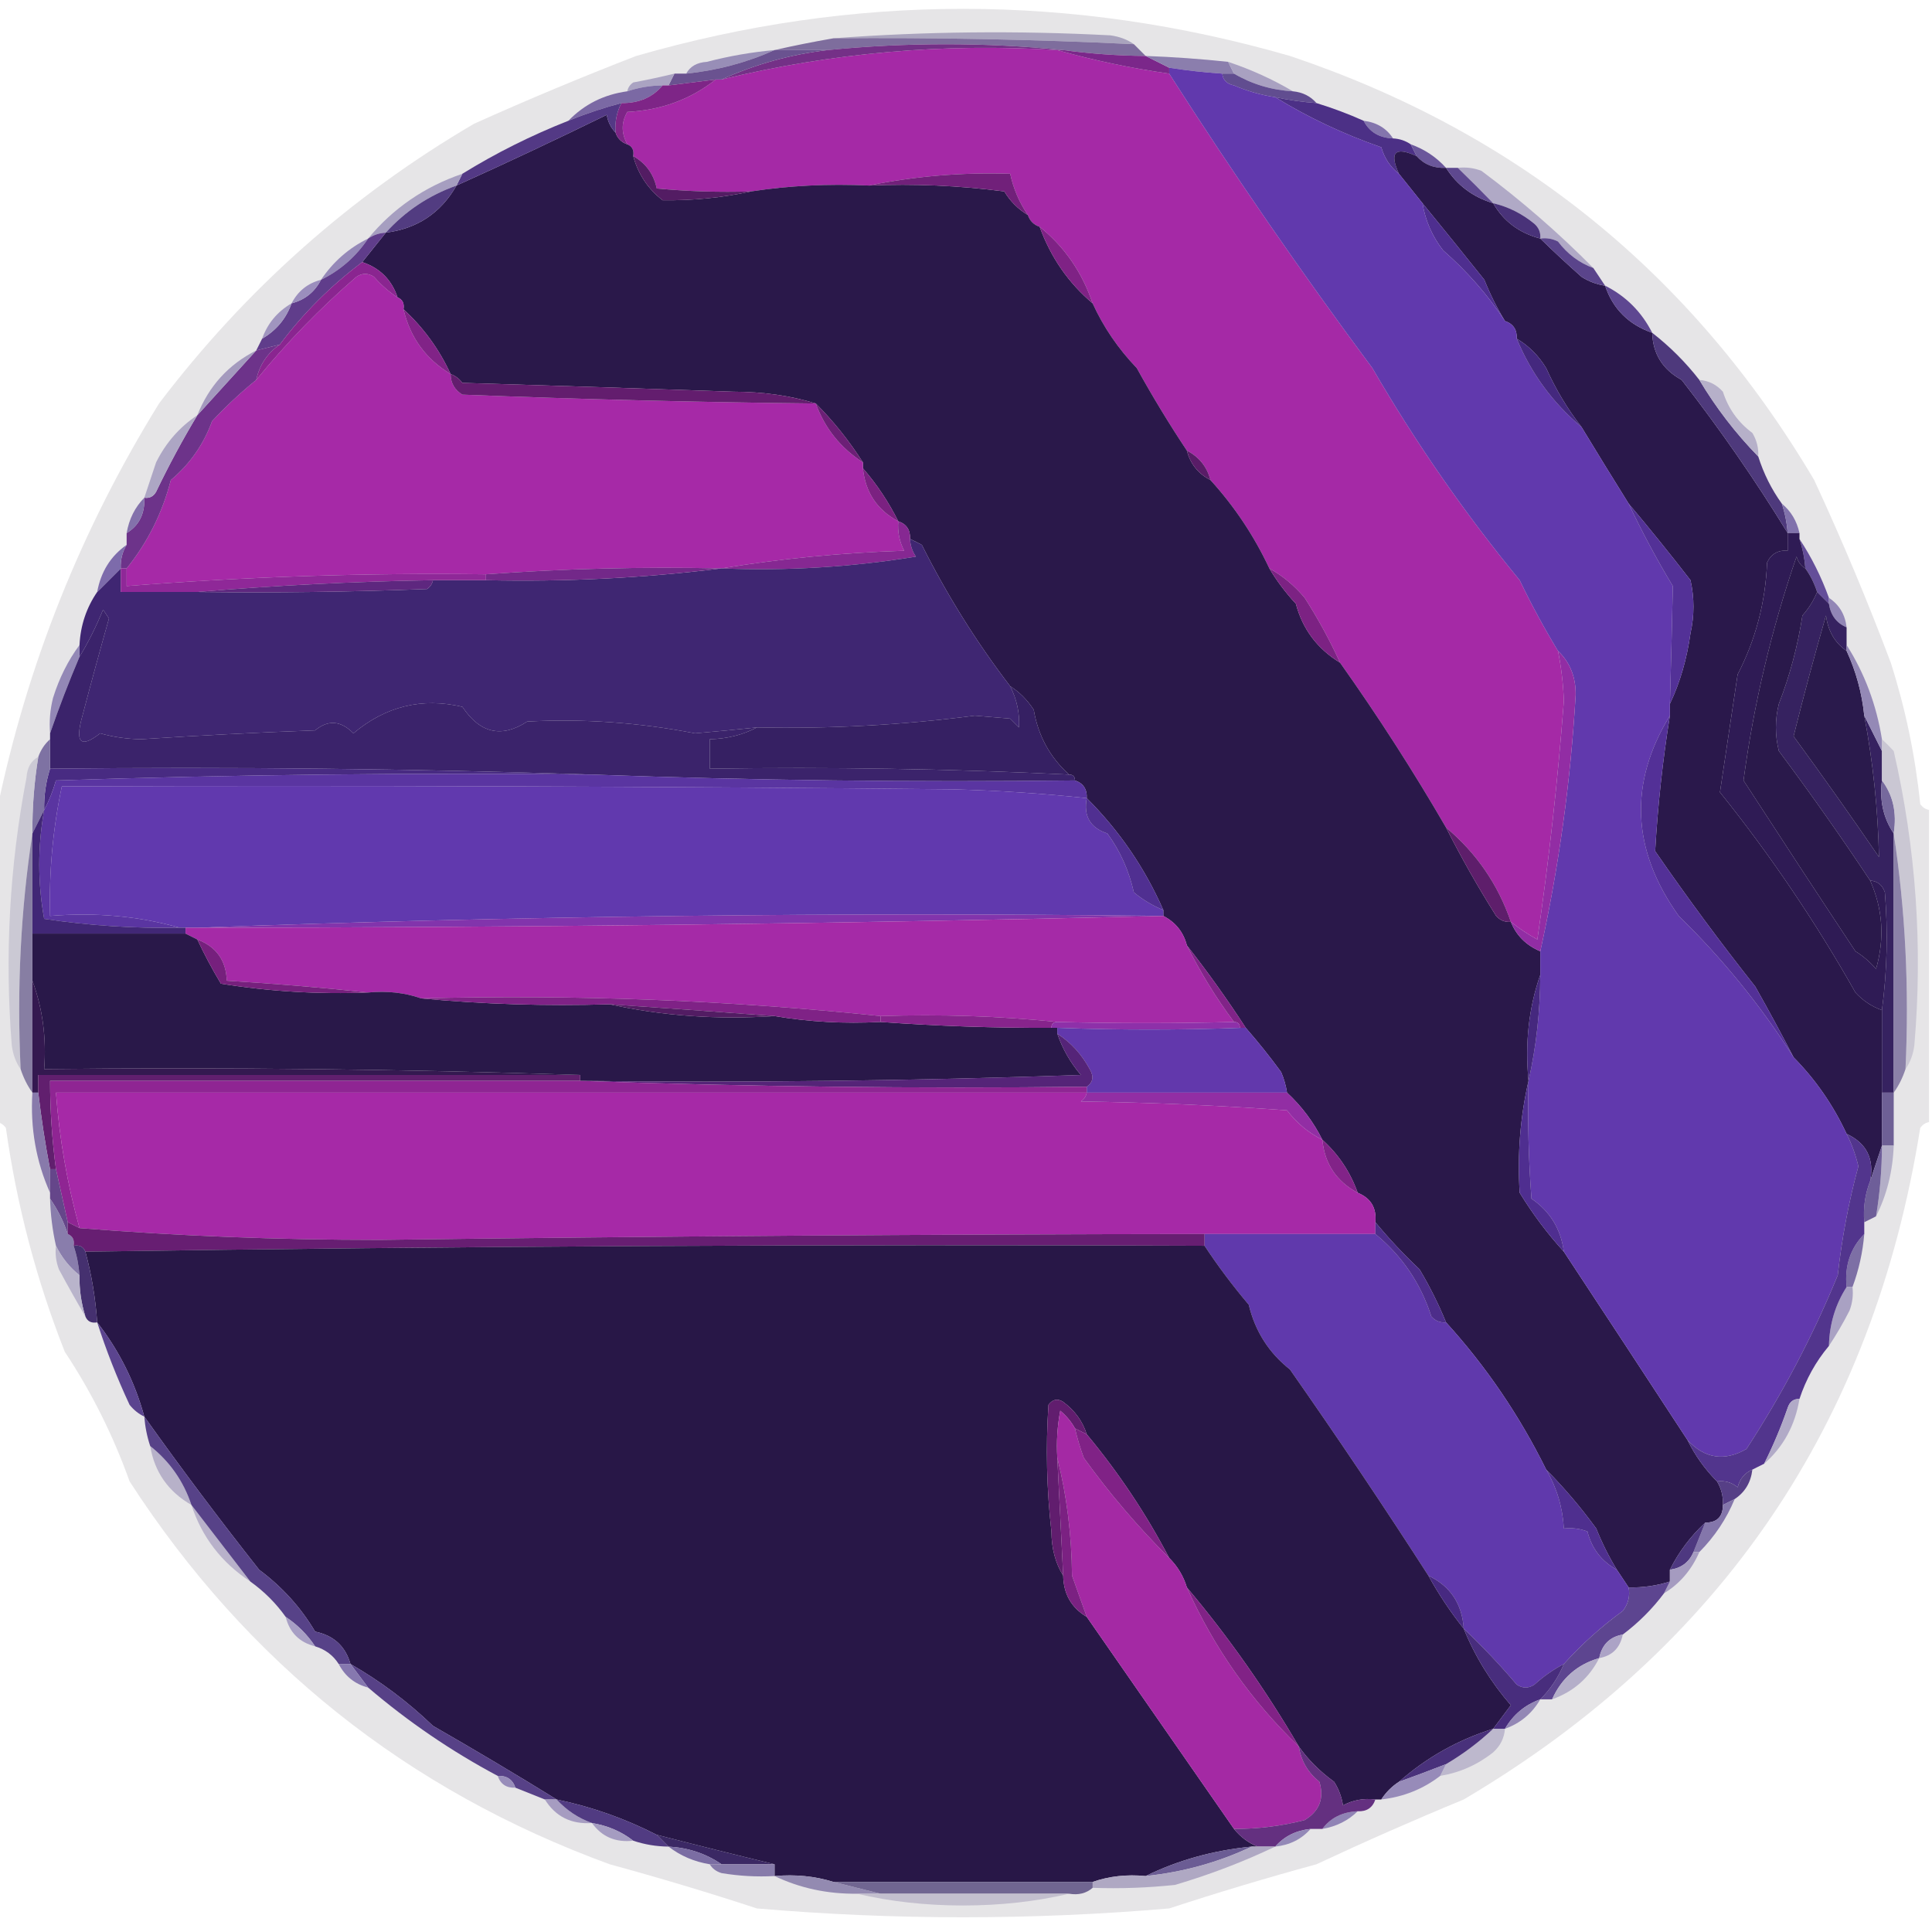<?xml version="1.0" encoding="UTF-8"?>
<!DOCTYPE svg PUBLIC "-//W3C//DTD SVG 1.1//EN" "http://www.w3.org/Graphics/SVG/1.1/DTD/svg11.dtd">
<svg xmlns="http://www.w3.org/2000/svg" version="1.1" width="100%" viewBox="0 0 328 328" style="shape-rendering:geometricPrecision; text-rendering:geometricPrecision; image-rendering:optimizeQuality; fill-rule:evenodd; clip-rule:evenodd" xmlns:xlink="http://www.w3.org/1999/xlink">
<g><path style="opacity:0.556" fill="#d2d1d5" d="M 327.5,137.5 C 327.5,155.167 327.5,172.833 327.5,190.5C 326.883,190.611 326.383,190.944 326,191.5C 318.003,241.719 292.169,279.719 248.5,305.5C 240.093,308.97 231.76,312.637 223.5,316.5C 214.99,318.824 206.656,321.324 198.5,324C 175.167,326 151.833,326 128.5,324C 120.344,321.324 112.01,318.824 103.5,316.5C 69.091,303.925 41.924,282.259 22,251.5C 19.213,243.694 15.547,236.36 11,229.5C 6.181,217.287 2.848,204.62 1,191.5C 0.617,190.944 0.117,190.611 -0.5,190.5C -0.5,172.833 -0.5,155.167 -0.5,137.5C 4.564,112.957 13.731,89.957 27,68.5C 41.727,49.103 59.56,33.27 80.5,21C 89.519,16.944 98.685,13.11 108,9.5C 145,-1.167 182,-1.167 219,9.5C 257.638,22.477 287.305,46.477 308,81.5C 312.731,91.702 317.065,102.036 321,112.5C 323.497,120.326 325.164,128.326 326,136.5C 326.383,137.056 326.883,137.389 327.5,137.5 Z"/></g>
<g><path style="opacity:1" fill="#a9a3bd" d="M 141.5,6.5 C 156.995,5.339 172.661,5.172 188.5,6C 190.058,6.21 191.391,6.71 192.5,7.5C 175.513,6.684 158.513,6.35 141.5,6.5 Z"/></g>
<g><path style="opacity:1" fill="#7e6d9d" d="M 141.5,6.5 C 158.513,6.35 175.513,6.684 192.5,7.5C 193.167,8.167 193.833,8.833 194.5,9.5C 189.807,9.46 185.141,9.127 180.5,8.5C 167.265,7.179 153.931,7.179 140.5,8.5C 137.5,8.5 134.5,8.5 131.5,8.5C 134.725,7.763 138.059,7.097 141.5,6.5 Z"/></g>
<g><path style="opacity:1" fill="#a529a6" d="M 179.5,8.5 C 185.627,10.234 191.96,11.568 198.5,12.5C 209.431,29.591 220.931,46.257 233,62.5C 240.327,75.139 248.661,87.139 258,98.5C 259.989,102.64 262.156,106.64 264.5,110.5C 265.061,113.282 265.394,116.116 265.5,119C 264.465,132.562 262.965,146.062 261,159.5C 259.385,158.614 257.885,157.614 256.5,156.5C 254.326,150.155 250.659,144.822 245.5,140.5C 239.956,130.939 233.956,121.606 227.5,112.5C 225.775,108.718 223.775,105.052 221.5,101.5C 219.773,99.433 217.773,97.767 215.5,96.5C 212.908,90.976 209.575,85.976 205.5,81.5C 204.92,79.251 203.587,77.585 201.5,76.5C 198.49,71.979 195.657,67.313 193,62.5C 189.822,59.18 187.322,55.513 185.5,51.5C 183.704,46.209 180.704,41.876 176.5,38.5C 175.5,38.167 174.833,37.5 174.5,36.5C 173.043,34.372 172.043,32.038 171.5,29.5C 163.277,29.246 155.277,29.912 147.5,31.5C 140.646,31.176 133.979,31.509 127.5,32.5C 122.156,32.666 116.823,32.499 111.5,32C 110.968,29.537 109.634,27.703 107.5,26.5C 107.672,25.508 107.338,24.842 106.5,24.5C 105.464,22.609 105.464,20.776 106.5,19C 112.227,18.711 117.227,16.877 121.5,13.5C 121.833,13.5 122.167,13.5 122.5,13.5C 141.169,8.956 160.169,7.29 179.5,8.5 Z"/></g>
<g><path style="opacity:1" fill="#7b278a" d="M 179.5,8.5 C 179.833,8.5 180.167,8.5 180.5,8.5C 185.141,9.127 189.807,9.46 194.5,9.5C 195.833,10.167 197.167,10.833 198.5,11.5C 198.5,11.833 198.5,12.167 198.5,12.5C 191.96,11.568 185.627,10.234 179.5,8.5 Z"/></g>
<g><path style="opacity:1" fill="#988eb7" d="M 131.5,8.5 C 126.806,10.614 121.806,11.947 116.5,12.5C 117.152,11.275 118.319,10.608 120,10.5C 123.785,9.515 127.618,8.849 131.5,8.5 Z"/></g>
<g><path style="opacity:1" fill="#743087" d="M 180.5,8.5 C 180.167,8.5 179.833,8.5 179.5,8.5C 160.169,7.29 141.169,8.956 122.5,13.5C 128.266,10.893 134.266,9.226 140.5,8.5C 153.931,7.179 167.265,7.179 180.5,8.5 Z"/></g>
<g><path style="opacity:1" fill="#8b7ead" d="M 194.5,9.5 C 199.181,9.669 203.848,10.002 208.5,10.5C 208.833,11.167 209.167,11.833 209.5,12.5C 208.833,12.5 208.167,12.5 207.5,12.5C 204.482,12.296 201.482,11.963 198.5,11.5C 197.167,10.833 195.833,10.167 194.5,9.5 Z"/></g>
<g><path style="opacity:1" fill="#6a5290" d="M 131.5,8.5 C 134.5,8.5 137.5,8.5 140.5,8.5C 134.266,9.226 128.266,10.893 122.5,13.5C 122.167,13.5 121.833,13.5 121.5,13.5C 118.833,13.833 116.167,14.167 113.5,14.5C 113.833,13.833 114.167,13.167 114.5,12.5C 115.167,12.5 115.833,12.5 116.5,12.5C 121.806,11.947 126.806,10.614 131.5,8.5 Z"/></g>
<g><path style="opacity:1" fill="#aaa3c2" d="M 114.5,12.5 C 114.167,13.167 113.833,13.833 113.5,14.5C 113.167,14.5 112.833,14.5 112.5,14.5C 110.435,14.517 108.435,14.851 106.5,15.5C 106.611,14.883 106.944,14.383 107.5,14C 109.866,13.56 112.199,13.06 114.5,12.5 Z"/></g>
<g><path style="opacity:1" fill="#a9a1c1" d="M 208.5,10.5 C 212.434,11.816 216.101,13.483 219.5,15.5C 215.882,15.293 212.548,14.293 209.5,12.5C 209.167,11.833 208.833,11.167 208.5,10.5 Z"/></g>
<g><path style="opacity:1" fill="#614d90" d="M 207.5,12.5 C 208.167,12.5 208.833,12.5 209.5,12.5C 212.548,14.293 215.882,15.293 219.5,15.5C 221.153,15.66 222.486,16.326 223.5,17.5C 221.139,17.326 218.806,16.993 216.5,16.5C 214.095,16.134 211.762,15.467 209.5,14.5C 208.287,14.253 207.62,13.586 207.5,12.5 Z"/></g>
<g><path style="opacity:1" fill="#7b69a4" d="M 112.5,14.5 C 110.794,16.536 108.461,17.536 105.5,17.5C 102.451,18.306 99.451,19.306 96.5,20.5C 99.2,17.709 102.534,16.042 106.5,15.5C 108.435,14.851 110.435,14.517 112.5,14.5 Z"/></g>
<g><path style="opacity:1" fill="#2a184a" d="M 104.5,22.5 C 104.833,23.5 105.5,24.167 106.5,24.5C 107.338,24.842 107.672,25.508 107.5,26.5C 108.353,29.594 110.02,32.094 112.5,34C 117.66,34.062 122.66,33.562 127.5,32.5C 133.979,31.509 140.646,31.176 147.5,31.5C 155.196,31.169 162.862,31.503 170.5,32.5C 171.521,34.188 172.855,35.521 174.5,36.5C 174.833,37.5 175.5,38.167 176.5,38.5C 178.396,43.708 181.396,48.041 185.5,51.5C 187.322,55.513 189.822,59.18 193,62.5C 195.657,67.313 198.49,71.979 201.5,76.5C 202.08,78.749 203.413,80.415 205.5,81.5C 209.575,85.976 212.908,90.976 215.5,96.5C 216.727,98.581 218.227,100.581 220,102.5C 221.142,106.814 223.642,110.148 227.5,112.5C 233.956,121.606 239.956,130.939 245.5,140.5C 248.077,145.594 250.911,150.594 254,155.5C 254.671,156.252 255.504,156.586 256.5,156.5C 257.422,158.816 259.089,160.483 261.5,161.5C 261.5,162.833 261.5,164.167 261.5,165.5C 259.547,171.074 258.88,177.074 259.5,183.5C 258.089,189.634 257.589,195.967 258,202.5C 260.215,206.117 262.715,209.45 265.5,212.5C 272.457,223.05 279.457,233.716 286.5,244.5C 287.786,247.117 289.453,249.45 291.5,251.5C 292.234,252.708 292.567,254.041 292.5,255.5C 292.5,257.5 291.5,258.5 289.5,258.5C 287.016,260.8 285.016,263.467 283.5,266.5C 283.5,267.167 283.5,267.833 283.5,268.5C 281.236,269.219 278.903,269.552 276.5,269.5C 275.833,268.5 275.167,267.5 274.5,266.5C 273.155,264.303 271.989,261.97 271,259.5C 268.386,255.91 265.552,252.576 262.5,249.5C 257.966,240.317 252.299,231.983 245.5,224.5C 244.227,221.391 242.727,218.391 241,215.5C 238.244,212.895 235.744,210.228 233.5,207.5C 233.727,205.067 232.727,203.401 230.5,202.5C 229.241,198.975 227.241,195.975 224.5,193.5C 222.984,190.467 220.984,187.8 218.5,185.5C 218.322,184.305 217.989,183.138 217.5,182C 215.586,179.385 213.586,176.885 211.5,174.5C 208.342,169.64 205.008,164.973 201.5,160.5C 200.92,158.251 199.587,156.585 197.5,155.5C 197.5,155.167 197.5,154.833 197.5,154.5C 194.361,147.359 190.028,141.026 184.5,135.5C 184.573,133.973 183.906,132.973 182.5,132.5C 182.5,131.833 182.167,131.5 181.5,131.5C 178.246,128.564 176.246,124.897 175.5,120.5C 174.39,118.8 173.057,117.466 171.5,116.5C 165.77,109.015 160.77,101.015 156.5,92.5C 155.817,92.137 155.15,91.804 154.5,91.5C 154.573,89.973 153.906,88.973 152.5,88.5C 150.86,85.219 148.86,82.219 146.5,79.5C 146.5,79.167 146.5,78.833 146.5,78.5C 144.168,74.842 141.502,71.508 138.5,68.5C 134.217,67.173 129.551,66.507 124.5,66.5C 109.168,65.958 93.835,65.458 78.5,65C 77.956,64.283 77.289,63.783 76.5,63.5C 74.565,59.293 71.898,55.627 68.5,52.5C 68.672,51.508 68.338,50.842 67.5,50.5C 66.5,47.5 64.5,45.5 61.5,44.5C 62.833,42.833 64.167,41.167 65.5,39.5C 70.839,38.825 74.839,36.158 77.5,31.5C 86.054,27.64 94.554,23.64 103,19.5C 103.232,20.738 103.732,21.738 104.5,22.5 Z"/></g>
<g><path style="opacity:1" fill="#7e2587" d="M 121.5,13.5 C 117.227,16.877 112.227,18.711 106.5,19C 105.464,20.776 105.464,22.609 106.5,24.5C 105.5,24.167 104.833,23.5 104.5,22.5C 104.366,20.709 104.699,19.042 105.5,17.5C 108.461,17.536 110.794,16.536 112.5,14.5C 112.833,14.5 113.167,14.5 113.5,14.5C 116.167,14.167 118.833,13.833 121.5,13.5 Z"/></g>
<g><path style="opacity:1" fill="#8475ad" d="M 231.5,20.5 C 233.728,20.777 235.395,21.777 236.5,23.5C 234.152,23.408 232.486,22.408 231.5,20.5 Z"/></g>
<g><path style="opacity:1" fill="#533985" d="M 105.5,17.5 C 104.699,19.042 104.366,20.709 104.5,22.5C 103.732,21.738 103.232,20.738 103,19.5C 94.554,23.64 86.054,27.64 77.5,31.5C 77.833,30.833 78.167,30.167 78.5,29.5C 84.19,25.988 90.19,22.988 96.5,20.5C 99.451,19.306 102.451,18.306 105.5,17.5 Z"/></g>
<g><path style="opacity:1" fill="#4c3086" d="M 216.5,16.5 C 218.806,16.993 221.139,17.326 223.5,17.5C 226.255,18.344 228.921,19.344 231.5,20.5C 232.486,22.408 234.152,23.408 236.5,23.5C 237.609,23.557 238.609,23.89 239.5,24.5C 239.833,25.167 240.167,25.833 240.5,26.5C 236.833,24.833 235.833,25.833 237.5,29.5C 236.053,28.378 235.053,26.878 234.5,25C 228.057,22.753 222.057,19.919 216.5,16.5 Z"/></g>
<g><path style="opacity:1" fill="#6b579b" d="M 239.5,24.5 C 241.853,25.34 243.853,26.674 245.5,28.5C 243.447,28.598 241.78,27.931 240.5,26.5C 240.167,25.833 239.833,25.167 239.5,24.5 Z"/></g>
<g><path style="opacity:1" fill="#2a184b" d="M 240.5,26.5 C 241.78,27.931 243.447,28.598 245.5,28.5C 247.373,31.449 250.039,33.449 253.5,34.5C 255.243,37.558 257.91,39.558 261.5,40.5C 263.686,42.634 266.019,44.8 268.5,47C 269.745,47.791 271.078,48.291 272.5,48.5C 273.817,52.43 276.484,55.097 280.5,56.5C 280.611,60.08 282.277,62.747 285.5,64.5C 292.014,72.878 298.014,81.544 303.5,90.5C 303.5,91.5 303.5,92.5 303.5,93.5C 301.876,93.36 300.71,94.027 300,95.5C 299.728,102.259 298.061,108.593 295,114.5C 293.978,121.23 292.978,127.897 292,134.5C 300.542,145.145 308.209,156.478 315,168.5C 316.271,169.883 317.771,170.883 319.5,171.5C 319.5,176.167 319.5,180.833 319.5,185.5C 319.5,188.5 319.5,191.5 319.5,194.5C 318.833,196.5 318.167,198.5 317.5,200.5C 318.226,196.74 316.893,194.073 313.5,192.5C 311.23,187.616 308.23,183.283 304.5,179.5C 302.438,175.516 300.271,171.516 298,167.5C 292.1,160.046 286.433,152.379 281,144.5C 281.44,136.82 282.273,129.154 283.5,121.5C 283.5,120.833 283.5,120.167 283.5,119.5C 285.218,115.902 286.384,111.902 287,107.5C 287.667,104.5 287.667,101.5 287,98.5C 283.512,93.998 280.012,89.665 276.5,85.5C 273.767,81.124 271.101,76.791 268.5,72.5C 266.125,69.443 264.125,66.11 262.5,62.5C 261.206,60.371 259.54,58.705 257.5,57.5C 257.573,55.973 256.906,54.973 255.5,54.5C 254.155,52.303 252.989,49.97 252,47.5C 248.481,43.097 244.981,38.763 241.5,34.5C 240.136,32.809 238.803,31.142 237.5,29.5C 235.833,25.833 236.833,24.833 240.5,26.5 Z"/></g>
<g><path style="opacity:1" fill="#71207a" d="M 174.5,36.5 C 172.855,35.521 171.521,34.188 170.5,32.5C 162.862,31.503 155.196,31.169 147.5,31.5C 155.277,29.912 163.277,29.246 171.5,29.5C 172.043,32.038 173.043,34.372 174.5,36.5 Z"/></g>
<g><path style="opacity:1" fill="#531c63" d="M 107.5,26.5 C 109.634,27.703 110.968,29.537 111.5,32C 116.823,32.499 122.156,32.666 127.5,32.5C 122.66,33.562 117.66,34.062 112.5,34C 110.02,32.094 108.353,29.594 107.5,26.5 Z"/></g>
<g><path style="opacity:0.984" fill="#afa8c5" d="M 247.5,28.5 C 248.873,28.343 250.207,28.51 251.5,29C 258.279,34.045 264.612,39.545 270.5,45.5C 268.114,44.627 266.114,43.127 264.5,41C 263.552,40.517 262.552,40.35 261.5,40.5C 261.586,39.504 261.252,38.671 260.5,38C 258.409,36.274 256.076,35.107 253.5,34.5C 251.576,32.515 249.576,30.515 247.5,28.5 Z"/></g>
<g><path style="opacity:1" fill="#a69ec0" d="M 78.5,29.5 C 78.167,30.167 77.833,30.833 77.5,31.5C 72.803,33.178 68.803,35.844 65.5,39.5C 64.391,39.557 63.391,39.89 62.5,40.5C 66.714,35.378 72.048,31.712 78.5,29.5 Z"/></g>
<g><path style="opacity:1" fill="#5e488f" d="M 245.5,28.5 C 246.167,28.5 246.833,28.5 247.5,28.5C 249.576,30.515 251.576,32.515 253.5,34.5C 250.039,33.449 247.373,31.449 245.5,28.5 Z"/></g>
<g><path style="opacity:1" fill="#523c81" d="M 77.5,31.5 C 74.839,36.158 70.839,38.825 65.5,39.5C 68.803,35.844 72.803,33.178 77.5,31.5 Z"/></g>
<g><path style="opacity:1" fill="#493279" d="M 253.5,34.5 C 256.076,35.107 258.409,36.274 260.5,38C 261.252,38.671 261.586,39.504 261.5,40.5C 257.91,39.558 255.243,37.558 253.5,34.5 Z"/></g>
<g><path style="opacity:1" fill="#4e2e8f" d="M 241.5,34.5 C 244.981,38.763 248.481,43.097 252,47.5C 252.989,49.97 254.155,52.303 255.5,54.5C 252.608,50.099 249.108,46.099 245,42.5C 243.155,40.133 241.989,37.467 241.5,34.5 Z"/></g>
<g><path style="opacity:1" fill="#7f2285" d="M 176.5,38.5 C 180.704,41.876 183.704,46.209 185.5,51.5C 181.396,48.041 178.396,43.708 176.5,38.5 Z"/></g>
<g><path style="opacity:1" fill="#5a448b" d="M 261.5,40.5 C 262.552,40.35 263.552,40.517 264.5,41C 266.114,43.127 268.114,44.627 270.5,45.5C 271.167,46.5 271.833,47.5 272.5,48.5C 271.078,48.291 269.745,47.791 268.5,47C 266.019,44.8 263.686,42.634 261.5,40.5 Z"/></g>
<g><path style="opacity:1" fill="#9588b8" d="M 62.5,40.5 C 60.431,43.572 57.764,45.906 54.5,47.5C 56.569,44.428 59.236,42.094 62.5,40.5 Z"/></g>
<g><path style="opacity:1" fill="#603d8b" d="M 65.5,39.5 C 64.167,41.167 62.833,42.833 61.5,44.5C 56.118,48.548 51.452,53.215 47.5,58.5C 46.167,58.833 44.833,59.167 43.5,59.5C 43.833,58.833 44.167,58.167 44.5,57.5C 46.914,56.089 48.581,54.089 49.5,51.5C 51.749,50.92 53.415,49.587 54.5,47.5C 57.764,45.906 60.431,43.572 62.5,40.5C 63.391,39.89 64.391,39.557 65.5,39.5 Z"/></g>
<g><path style="opacity:1" fill="#a629a7" d="M 67.5,50.5 C 68.338,50.842 68.672,51.508 68.5,52.5C 69.63,57.295 72.296,60.961 76.5,63.5C 76.511,65.017 77.177,66.184 78.5,67C 98.494,67.79 118.494,68.29 138.5,68.5C 140.033,72.704 142.7,76.037 146.5,78.5C 146.5,78.833 146.5,79.167 146.5,79.5C 146.908,83.573 148.908,86.573 152.5,88.5C 152.357,90.262 152.691,91.929 153.5,93.5C 142.801,93.847 132.467,94.847 122.5,96.5C 109.117,96.203 95.784,96.536 82.5,97.5C 62.13,97.238 41.797,97.904 21.5,99.5C 21.5,98.5 21.5,97.5 21.5,96.5C 25.062,92.084 27.562,87.084 29,81.5C 32.236,78.781 34.569,75.447 36,71.5C 38.37,68.961 40.87,66.628 43.5,64.5C 48.656,58.178 54.322,52.344 60.5,47C 61.5,46.333 62.5,46.333 63.5,47C 64.705,48.376 66.038,49.542 67.5,50.5 Z"/></g>
<g><path style="opacity:1" fill="#9b8ebd" d="M 54.5,47.5 C 53.415,49.587 51.749,50.92 49.5,51.5C 50.585,49.413 52.251,48.08 54.5,47.5 Z"/></g>
<g><path style="opacity:1" fill="#8a2590" d="M 61.5,44.5 C 64.5,45.5 66.5,47.5 67.5,50.5C 66.038,49.542 64.705,48.376 63.5,47C 62.5,46.333 61.5,46.333 60.5,47C 54.322,52.344 48.656,58.178 43.5,64.5C 44.057,61.95 45.39,59.95 47.5,58.5C 51.452,53.215 56.118,48.548 61.5,44.5 Z"/></g>
<g><path style="opacity:1" fill="#5e4791" d="M 272.5,48.5 C 276.027,50.272 278.693,52.938 280.5,56.5C 276.484,55.097 273.817,52.43 272.5,48.5 Z"/></g>
<g><path style="opacity:1" fill="#a095bf" d="M 49.5,51.5 C 48.581,54.089 46.914,56.089 44.5,57.5C 45.419,54.911 47.086,52.911 49.5,51.5 Z"/></g>
<g><path style="opacity:1" fill="#812387" d="M 68.5,52.5 C 71.898,55.627 74.565,59.293 76.5,63.5C 72.296,60.961 69.63,57.295 68.5,52.5 Z"/></g>
<g><path style="opacity:1" fill="#6d338a" d="M 47.5,58.5 C 45.39,59.95 44.057,61.95 43.5,64.5C 40.87,66.628 38.37,68.961 36,71.5C 34.569,75.447 32.236,78.781 29,81.5C 27.562,87.084 25.062,92.084 21.5,96.5C 21.167,96.5 20.833,96.5 20.5,96.5C 20.433,95.041 20.766,93.708 21.5,92.5C 21.5,91.833 21.5,91.167 21.5,90.5C 23.614,89.216 24.614,87.216 24.5,84.5C 25.376,84.631 26.043,84.297 26.5,83.5C 28.654,79.01 30.987,74.677 33.5,70.5C 36.844,66.823 40.178,63.157 43.5,59.5C 44.833,59.167 46.167,58.833 47.5,58.5 Z"/></g>
<g><path style="opacity:1" fill="#a49abe" d="M 43.5,59.5 C 40.178,63.157 36.844,66.823 33.5,70.5C 35.456,65.546 38.789,61.879 43.5,59.5 Z"/></g>
<g><path style="opacity:1" fill="#6139ad" d="M 198.5,11.5 C 201.482,11.963 204.482,12.296 207.5,12.5C 207.62,13.586 208.287,14.253 209.5,14.5C 211.762,15.467 214.095,16.134 216.5,16.5C 222.057,19.919 228.057,22.753 234.5,25C 235.053,26.878 236.053,28.378 237.5,29.5C 238.803,31.142 240.136,32.809 241.5,34.5C 241.989,37.467 243.155,40.133 245,42.5C 249.108,46.099 252.608,50.099 255.5,54.5C 256.906,54.973 257.573,55.973 257.5,57.5C 259.948,63.397 263.615,68.397 268.5,72.5C 271.101,76.791 273.767,81.124 276.5,85.5C 278.742,90.258 281.242,94.925 284,99.5C 283.862,106.144 283.695,112.811 283.5,119.5C 283.5,120.167 283.5,120.833 283.5,121.5C 276.491,132.956 276.991,144.289 285,155.5C 292.498,162.817 298.998,170.817 304.5,179.5C 308.23,183.283 311.23,187.616 313.5,192.5C 314.379,194.228 315.046,196.061 315.5,198C 313.857,204.064 312.69,210.231 312,216.5C 307.786,226.785 302.62,236.619 296.5,246C 292.765,248.143 289.432,247.643 286.5,244.5C 279.457,233.716 272.457,223.05 265.5,212.5C 264.985,208.646 263.151,205.646 260,203.5C 259.5,196.842 259.334,190.175 259.5,183.5C 260.81,177.712 261.477,171.712 261.5,165.5C 261.5,164.167 261.5,162.833 261.5,161.5C 264.647,147.213 266.647,132.713 267.5,118C 267.548,114.956 266.548,112.456 264.5,110.5C 262.156,106.64 259.989,102.64 258,98.5C 248.661,87.139 240.327,75.139 233,62.5C 220.931,46.257 209.431,29.591 198.5,12.5C 198.5,12.167 198.5,11.833 198.5,11.5 Z"/></g>
<g><path style="opacity:1" fill="#631d6e" d="M 76.5,63.5 C 77.289,63.783 77.956,64.283 78.5,65C 93.835,65.458 109.168,65.958 124.5,66.5C 129.551,66.507 134.217,67.173 138.5,68.5C 118.494,68.29 98.494,67.79 78.5,67C 77.177,66.184 76.511,65.017 76.5,63.5 Z"/></g>
<g><path style="opacity:1" fill="#44287e" d="M 257.5,57.5 C 259.54,58.705 261.206,60.371 262.5,62.5C 264.125,66.11 266.125,69.443 268.5,72.5C 263.615,68.397 259.948,63.397 257.5,57.5 Z"/></g>
<g><path style="opacity:1" fill="#4e397c" d="M 280.5,56.5 C 283.521,58.854 286.188,61.521 288.5,64.5C 291.333,69.241 294.666,73.574 298.5,77.5C 299.424,80.409 300.757,83.076 302.5,85.5C 303.038,87.117 303.371,88.784 303.5,90.5C 298.014,81.544 292.014,72.878 285.5,64.5C 282.277,62.747 280.611,60.08 280.5,56.5 Z"/></g>
<g><path style="opacity:0.988" fill="#b5afc8" d="M 288.5,64.5 C 290.09,64.628 291.423,65.295 292.5,66.5C 293.409,69.363 295.076,71.697 297.5,73.5C 298.246,74.736 298.579,76.07 298.5,77.5C 294.666,73.574 291.333,69.241 288.5,64.5 Z"/></g>
<g><path style="opacity:1" fill="#ada6c4" d="M 33.5,70.5 C 30.987,74.677 28.654,79.01 26.5,83.5C 26.043,84.297 25.376,84.631 24.5,84.5C 25.162,82.529 25.828,80.529 26.5,78.5C 28.163,75.158 30.496,72.491 33.5,70.5 Z"/></g>
<g><path style="opacity:1" fill="#6c1f76" d="M 138.5,68.5 C 141.502,71.508 144.168,74.842 146.5,78.5C 142.7,76.037 140.033,72.704 138.5,68.5 Z"/></g>
<g><path style="opacity:1" fill="#591c67" d="M 201.5,76.5 C 203.587,77.585 204.92,79.251 205.5,81.5C 203.413,80.415 202.08,78.749 201.5,76.5 Z"/></g>
<g><path style="opacity:1" fill="#7b2181" d="M 146.5,79.5 C 148.86,82.219 150.86,85.219 152.5,88.5C 148.908,86.573 146.908,83.573 146.5,79.5 Z"/></g>
<g><path style="opacity:1" fill="#8172ac" d="M 302.5,85.5 C 304.047,86.768 305.047,88.435 305.5,90.5C 304.833,90.5 304.167,90.5 303.5,90.5C 303.371,88.784 303.038,87.117 302.5,85.5 Z"/></g>
<g><path style="opacity:1" fill="#8371ab" d="M 24.5,84.5 C 24.614,87.216 23.614,89.216 21.5,90.5C 21.912,88.113 22.912,86.113 24.5,84.5 Z"/></g>
<g><path style="opacity:1" fill="#862892" d="M 152.5,88.5 C 153.906,88.973 154.573,89.973 154.5,91.5C 154.539,92.583 154.873,93.583 155.5,94.5C 144.586,96.284 133.586,96.95 122.5,96.5C 132.467,94.847 142.801,93.847 153.5,93.5C 152.691,91.929 152.357,90.262 152.5,88.5 Z"/></g>
<g><path style="opacity:1" fill="#3f2672" d="M 154.5,91.5 C 155.15,91.804 155.817,92.137 156.5,92.5C 160.77,101.015 165.77,109.015 171.5,116.5C 172.635,118.745 173.135,121.078 173,123.5C 172.5,123 172,122.5 171.5,122C 169.5,121.833 167.5,121.667 165.5,121.5C 153.219,123.092 140.885,123.759 128.5,123.5C 125.011,123.863 121.511,124.196 118,124.5C 108.461,122.659 98.961,121.993 89.5,122.5C 85.171,125.338 81.504,124.504 78.5,120C 71.647,118.39 65.48,119.89 60,124.5C 57.877,122.328 55.711,122.161 53.5,124C 43.659,124.355 33.825,124.855 24,125.5C 21.576,125.47 19.243,125.137 17,124.5C 13.686,127.115 12.686,126.115 14,121.5C 15.447,115.983 16.947,110.483 18.5,105C 18.167,104.5 17.833,104 17.5,103.5C 16.341,106.348 15.008,109.015 13.5,111.5C 13.5,110.833 13.5,110.167 13.5,109.5C 13.664,106.183 14.664,103.183 16.5,100.5C 17.833,99.167 19.167,97.833 20.5,96.5C 20.5,97.833 20.5,99.167 20.5,100.5C 24.833,100.5 29.167,100.5 33.5,100.5C 46.504,100.667 59.504,100.5 72.5,100C 73.056,99.617 73.389,99.117 73.5,98.5C 76.5,98.5 79.5,98.5 82.5,98.5C 96.036,98.802 109.369,98.135 122.5,96.5C 133.586,96.95 144.586,96.284 155.5,94.5C 154.873,93.583 154.539,92.583 154.5,91.5 Z"/></g>
<g><path style="opacity:1" fill="#732889" d="M 122.5,96.5 C 109.369,98.135 96.036,98.802 82.5,98.5C 82.5,98.167 82.5,97.833 82.5,97.5C 95.784,96.536 109.117,96.203 122.5,96.5 Z"/></g>
<g><path style="opacity:1" fill="#7d6bab" d="M 21.5,92.5 C 20.766,93.708 20.433,95.041 20.5,96.5C 19.167,97.833 17.833,99.167 16.5,100.5C 17.122,97.07 18.789,94.404 21.5,92.5 Z"/></g>
<g><path style="opacity:1" fill="#8f2898" d="M 20.5,96.5 C 20.833,96.5 21.167,96.5 21.5,96.5C 21.5,97.5 21.5,98.5 21.5,99.5C 41.797,97.904 62.13,97.238 82.5,97.5C 82.5,97.833 82.5,98.167 82.5,98.5C 79.5,98.5 76.5,98.5 73.5,98.5C 59.989,98.728 46.656,99.395 33.5,100.5C 29.167,100.5 24.833,100.5 20.5,100.5C 20.5,99.167 20.5,97.833 20.5,96.5 Z"/></g>
<g><path style="opacity:1" fill="#7c2283" d="M 215.5,96.5 C 217.773,97.767 219.773,99.433 221.5,101.5C 223.775,105.052 225.775,108.718 227.5,112.5C 223.642,110.148 221.142,106.814 220,102.5C 218.227,100.581 216.727,98.581 215.5,96.5 Z"/></g>
<g><path style="opacity:1" fill="#5e277f" d="M 73.5,98.5 C 73.389,99.117 73.056,99.617 72.5,100C 59.504,100.5 46.504,100.667 33.5,100.5C 46.656,99.395 59.989,98.728 73.5,98.5 Z"/></g>
<g><path style="opacity:1" fill="#644e99" d="M 305.5,91.5 C 307.535,94.576 309.202,97.91 310.5,101.5C 310.5,101.833 310.5,102.167 310.5,102.5C 309.833,101.833 309.167,101.167 308.5,100.5C 308.011,99.005 307.345,97.671 306.5,96.5C 306.371,94.784 306.038,93.117 305.5,91.5 Z"/></g>
<g><path style="opacity:1" fill="#533197" d="M 276.5,85.5 C 280.012,89.665 283.512,93.998 287,98.5C 287.667,101.5 287.667,104.5 287,107.5C 286.384,111.902 285.218,115.902 283.5,119.5C 283.695,112.811 283.862,106.144 284,99.5C 281.242,94.925 278.742,90.258 276.5,85.5 Z"/></g>
<g><path style="opacity:0.996" fill="#9286b6" d="M 310.5,101.5 C 312.25,102.659 313.25,104.326 313.5,106.5C 311.799,105.789 310.799,104.455 310.5,102.5C 310.5,102.167 310.5,101.833 310.5,101.5 Z"/></g>
<g><path style="opacity:1" fill="#362260" d="M 308.5,100.5 C 309.167,101.167 309.833,101.833 310.5,102.5C 310.799,104.455 311.799,105.789 313.5,106.5C 313.5,107.5 313.5,108.5 313.5,109.5C 313.5,109.833 313.5,110.167 313.5,110.5C 311.52,109.152 310.353,107.152 310,104.5C 308.042,111.288 306.208,118.121 304.5,125C 309.474,131.8 314.308,138.634 319,145.5C 318.83,137.473 317.997,129.473 316.5,121.5C 317.5,123.5 318.5,125.5 319.5,127.5C 319.5,129.167 319.5,130.833 319.5,132.5C 319.068,135.877 319.735,138.877 321.5,141.5C 321.5,156.167 321.5,170.833 321.5,185.5C 320.833,185.5 320.167,185.5 319.5,185.5C 319.5,180.833 319.5,176.167 319.5,171.5C 320.38,164.851 320.546,158.184 320,151.5C 319.583,150.244 318.75,149.577 317.5,149.5C 312.553,142.046 307.386,134.713 302,127.5C 301.333,124.833 301.333,122.167 302,119.5C 303.861,114.704 305.194,109.704 306,104.5C 307.085,103.264 307.918,101.931 308.5,100.5 Z"/></g>
<g><path style="opacity:1" fill="#2f1b55" d="M 303.5,90.5 C 304.167,90.5 304.833,90.5 305.5,90.5C 305.5,90.833 305.5,91.167 305.5,91.5C 306.038,93.117 306.371,94.784 306.5,96.5C 305.778,96.082 305.278,95.416 305,94.5C 300.729,106.916 297.729,119.583 296,132.5C 302.344,142.279 308.677,151.945 315,161.5C 316.314,162.313 317.481,163.313 318.5,164.5C 319.984,159.314 319.65,154.314 317.5,149.5C 318.75,149.577 319.583,150.244 320,151.5C 320.546,158.184 320.38,164.851 319.5,171.5C 317.771,170.883 316.271,169.883 315,168.5C 308.209,156.478 300.542,145.145 292,134.5C 292.978,127.897 293.978,121.23 295,114.5C 298.061,108.593 299.728,102.259 300,95.5C 300.71,94.027 301.876,93.36 303.5,93.5C 303.5,92.5 303.5,91.5 303.5,90.5 Z"/></g>
<g><path style="opacity:1" fill="#2a1a4c" d="M 313.5,110.5 C 315.106,113.986 316.106,117.653 316.5,121.5C 317.997,129.473 318.83,137.473 319,145.5C 314.308,138.634 309.474,131.8 304.5,125C 306.208,118.121 308.042,111.288 310,104.5C 310.353,107.152 311.52,109.152 313.5,110.5 Z"/></g>
<g><path style="opacity:0.996" fill="#9388b6" d="M 13.5,109.5 C 13.5,110.167 13.5,110.833 13.5,111.5C 11.68,115.782 10.014,120.115 8.5,124.5C 8.338,122.473 8.505,120.473 9,118.5C 10.046,115.141 11.546,112.141 13.5,109.5 Z"/></g>
<g><path style="opacity:0.996" fill="#9489b6" d="M 313.5,109.5 C 316.565,114.321 318.565,119.654 319.5,125.5C 319.5,126.167 319.5,126.833 319.5,127.5C 318.5,125.5 317.5,123.5 316.5,121.5C 316.106,117.653 315.106,113.986 313.5,110.5C 313.5,110.167 313.5,109.833 313.5,109.5 Z"/></g>
<g><path style="opacity:1" fill="#3b236b" d="M 128.5,123.5 C 126.095,124.768 123.428,125.435 120.5,125.5C 120.5,127.167 120.5,128.833 120.5,130.5C 140.879,130.19 161.213,130.523 181.5,131.5C 182.167,131.5 182.5,131.833 182.5,132.5C 155.093,132.824 127.759,132.491 100.5,131.5C 70.004,130.502 39.338,130.169 8.5,130.5C 8.5,128.833 8.5,127.167 8.5,125.5C 8.5,125.167 8.5,124.833 8.5,124.5C 10.014,120.115 11.68,115.782 13.5,111.5C 15.008,109.015 16.341,106.348 17.5,103.5C 17.833,104 18.167,104.5 18.5,105C 16.947,110.483 15.447,115.983 14,121.5C 12.686,126.115 13.686,127.115 17,124.5C 19.243,125.137 21.576,125.47 24,125.5C 33.825,124.855 43.659,124.355 53.5,124C 55.711,122.161 57.877,122.328 60,124.5C 65.48,119.89 71.647,118.39 78.5,120C 81.504,124.504 85.171,125.338 89.5,122.5C 98.961,121.993 108.461,122.659 118,124.5C 121.511,124.196 125.011,123.863 128.5,123.5 Z"/></g>
<g><path style="opacity:1" fill="#362063" d="M 171.5,116.5 C 173.057,117.466 174.39,118.8 175.5,120.5C 176.246,124.897 178.246,128.564 181.5,131.5C 161.213,130.523 140.879,130.19 120.5,130.5C 120.5,128.833 120.5,127.167 120.5,125.5C 123.428,125.435 126.095,124.768 128.5,123.5C 140.885,123.759 153.219,123.092 165.5,121.5C 167.5,121.667 169.5,121.833 171.5,122C 172,122.5 172.5,123 173,123.5C 173.135,121.078 172.635,118.745 171.5,116.5 Z"/></g>
<g><path style="opacity:1" fill="#482b82" d="M 8.5,130.5 C 39.338,130.169 70.004,130.502 100.5,131.5C 70.159,131.167 39.826,131.5 9.5,132.5C 8.972,134.336 8.306,136.003 7.5,137.5C 7.448,135.097 7.781,132.764 8.5,130.5 Z"/></g>
<g><path style="opacity:1" fill="#533097" d="M 283.5,121.5 C 282.273,129.154 281.44,136.82 281,144.5C 286.433,152.379 292.1,160.046 298,167.5C 300.271,171.516 302.438,175.516 304.5,179.5C 298.998,170.817 292.498,162.817 285,155.5C 276.991,144.289 276.491,132.956 283.5,121.5 Z"/></g>
<g><path style="opacity:1" fill="#5a35a1" d="M 100.5,131.5 C 127.759,132.491 155.093,132.824 182.5,132.5C 183.906,132.973 184.573,133.973 184.5,135.5C 176.912,134.699 169.245,134.199 161.5,134C 111.168,133.5 60.834,133.333 10.5,133.5C 8.968,140.743 8.302,148.076 8.5,155.5C 16.243,154.87 23.576,155.537 30.5,157.5C 22.792,157.642 15.125,157.142 7.5,156C 6.389,149.891 6.389,143.724 7.5,137.5C 8.306,136.003 8.972,134.336 9.5,132.5C 39.826,131.5 70.159,131.167 100.5,131.5 Z"/></g>
<g><path style="opacity:1" fill="#6139ae" d="M 184.5,135.5 C 183.923,138.55 185.09,140.55 188,141.5C 190.154,144.432 191.654,147.766 192.5,151.5C 194.029,152.763 195.695,153.763 197.5,154.5C 197.5,154.833 197.5,155.167 197.5,155.5C 142.49,154.838 87.823,155.504 33.5,157.5C 32.833,157.5 32.167,157.5 31.5,157.5C 31.167,157.5 30.833,157.5 30.5,157.5C 23.576,155.537 16.243,154.87 8.5,155.5C 8.302,148.076 8.968,140.743 10.5,133.5C 60.834,133.333 111.168,133.5 161.5,134C 169.245,134.199 176.912,134.699 184.5,135.5 Z"/></g>
<g><path style="opacity:1" fill="#2a194b" d="M 306.5,96.5 C 307.345,97.671 308.011,99.005 308.5,100.5C 307.918,101.931 307.085,103.264 306,104.5C 305.194,109.704 303.861,114.704 302,119.5C 301.333,122.167 301.333,124.833 302,127.5C 307.386,134.713 312.553,142.046 317.5,149.5C 319.65,154.314 319.984,159.314 318.5,164.5C 317.481,163.313 316.314,162.313 315,161.5C 308.677,151.945 302.344,142.279 296,132.5C 297.729,119.583 300.729,106.916 305,94.5C 305.278,95.416 305.778,96.082 306.5,96.5 Z"/></g>
<g><path style="opacity:1" fill="#76699d" d="M 319.5,132.5 C 321.388,134.988 322.055,137.988 321.5,141.5C 319.735,138.877 319.068,135.877 319.5,132.5 Z"/></g>
<g><path style="opacity:1" fill="#502f91" d="M 184.5,135.5 C 190.028,141.026 194.361,147.359 197.5,154.5C 195.695,153.763 194.029,152.763 192.5,151.5C 191.654,147.766 190.154,144.432 188,141.5C 185.09,140.55 183.923,138.55 184.5,135.5 Z"/></g>
<g><path style="opacity:1" fill="#7e72a3" d="M 8.5,125.5 C 8.5,127.167 8.5,128.833 8.5,130.5C 7.781,132.764 7.448,135.097 7.5,137.5C 6.833,138.833 6.167,140.167 5.5,141.5C 5.467,137.131 5.8,132.798 6.5,128.5C 6.932,127.29 7.599,126.29 8.5,125.5 Z"/></g>
<g><path style="opacity:1" fill="#922da4" d="M 264.5,110.5 C 266.548,112.456 267.548,114.956 267.5,118C 266.647,132.713 264.647,147.213 261.5,161.5C 259.089,160.483 257.422,158.816 256.5,156.5C 257.885,157.614 259.385,158.614 261,159.5C 262.965,146.062 264.465,132.562 265.5,119C 265.394,116.116 265.061,113.282 264.5,110.5 Z"/></g>
<g><path style="opacity:0.851" fill="#c6c4d1" d="M 6.5,128.5 C 5.8,132.798 5.467,137.131 5.5,141.5C 3.519,154.458 2.852,167.791 3.5,181.5C 2.71,180.391 2.21,179.058 2,177.5C 0.785,162.201 1.618,147.035 4.5,132C 4.608,130.319 5.275,129.152 6.5,128.5 Z"/></g>
<g><path style="opacity:0.851" fill="#c5c2d0" d="M 319.5,125.5 C 320.151,126.091 320.818,126.757 321.5,127.5C 325.286,143.96 326.453,160.627 325,177.5C 324.79,179.058 324.29,180.391 323.5,181.5C 324.148,167.791 323.481,154.458 321.5,141.5C 322.055,137.988 321.388,134.988 319.5,132.5C 319.5,130.833 319.5,129.167 319.5,127.5C 319.5,126.833 319.5,126.167 319.5,125.5 Z"/></g>
<g><path style="opacity:1" fill="#5e1e6b" d="M 245.5,140.5 C 250.659,144.822 254.326,150.155 256.5,156.5C 255.504,156.586 254.671,156.252 254,155.5C 250.911,150.594 248.077,145.594 245.5,140.5 Z"/></g>
<g><path style="opacity:1" fill="#8234ac" d="M 197.5,155.5 C 143.005,156.815 88.338,157.482 33.5,157.5C 87.823,155.504 142.49,154.838 197.5,155.5 Z"/></g>
<g><path style="opacity:1" fill="#412776" d="M 7.5,137.5 C 6.389,143.724 6.389,149.891 7.5,156C 15.125,157.142 22.792,157.642 30.5,157.5C 30.833,157.5 31.167,157.5 31.5,157.5C 31.5,157.833 31.5,158.167 31.5,158.5C 22.833,158.5 14.167,158.5 5.5,158.5C 5.5,152.833 5.5,147.167 5.5,141.5C 6.167,140.167 6.833,138.833 7.5,137.5 Z"/></g>
<g><path style="opacity:1" fill="#a52aa7" d="M 197.5,155.5 C 199.587,156.585 200.92,158.251 201.5,160.5C 203.803,165.107 206.47,169.44 209.5,173.5C 199.688,173.76 189.688,173.76 179.5,173.5C 169.681,172.506 159.681,172.173 149.5,172.5C 123.73,169.816 97.73,168.816 71.5,169.5C 68.713,168.523 65.713,168.19 62.5,168.5C 54.66,167.662 46.66,166.995 38.5,166.5C 38.385,163.053 36.719,160.72 33.5,159.5C 32.833,159.167 32.167,158.833 31.5,158.5C 31.5,158.167 31.5,157.833 31.5,157.5C 32.167,157.5 32.833,157.5 33.5,157.5C 88.338,157.482 143.005,156.815 197.5,155.5 Z"/></g>
<g><path style="opacity:1" fill="#8b81a8" d="M 321.5,141.5 C 323.481,154.458 324.148,167.791 323.5,181.5C 323.011,182.995 322.345,184.329 321.5,185.5C 321.5,170.833 321.5,156.167 321.5,141.5 Z"/></g>
<g><path style="opacity:1" fill="#291849" d="M 5.5,158.5 C 14.167,158.5 22.833,158.5 31.5,158.5C 32.167,158.833 32.833,159.167 33.5,159.5C 34.681,162.025 36.014,164.525 37.5,167C 45.773,168.33 54.107,168.83 62.5,168.5C 65.713,168.19 68.713,168.523 71.5,169.5C 81.987,170.494 92.654,170.828 103.5,170.5C 112.44,172.472 121.773,173.139 131.5,172.5C 137.31,173.49 143.31,173.823 149.5,173.5C 159.151,174.199 168.817,174.532 178.5,174.5C 178.833,174.5 179.167,174.5 179.5,174.5C 179.5,174.833 179.5,175.167 179.5,175.5C 180.378,178.056 181.711,180.39 183.5,182.5C 155.175,183.5 126.841,183.833 98.5,183.5C 98.5,183.167 98.5,182.833 98.5,182.5C 68.338,181.502 38.005,181.169 7.5,181.5C 7.904,176.217 7.238,171.217 5.5,166.5C 5.5,163.833 5.5,161.167 5.5,158.5 Z"/></g>
<g><path style="opacity:1" fill="#877ea3" d="M 5.5,141.5 C 5.5,147.167 5.5,152.833 5.5,158.5C 5.5,161.167 5.5,163.833 5.5,166.5C 5.5,172.833 5.5,179.167 5.5,185.5C 4.655,184.329 3.989,182.995 3.5,181.5C 2.852,167.791 3.519,154.458 5.5,141.5 Z"/></g>
<g><path style="opacity:1" fill="#76207d" d="M 33.5,159.5 C 36.719,160.72 38.385,163.053 38.5,166.5C 46.66,166.995 54.66,167.662 62.5,168.5C 54.107,168.83 45.773,168.33 37.5,167C 36.014,164.525 34.681,162.025 33.5,159.5 Z"/></g>
<g><path style="opacity:1" fill="#7f2286" d="M 71.5,169.5 C 97.73,168.816 123.73,169.816 149.5,172.5C 149.5,172.833 149.5,173.167 149.5,173.5C 143.31,173.823 137.31,173.49 131.5,172.5C 122.266,171.809 112.932,171.142 103.5,170.5C 92.654,170.828 81.987,170.494 71.5,169.5 Z"/></g>
<g><path style="opacity:1" fill="#45287e" d="M 261.5,165.5 C 261.477,171.712 260.81,177.712 259.5,183.5C 258.88,177.074 259.547,171.074 261.5,165.5 Z"/></g>
<g><path style="opacity:1" fill="#521c63" d="M 103.5,170.5 C 112.932,171.142 122.266,171.809 131.5,172.5C 121.773,173.139 112.44,172.472 103.5,170.5 Z"/></g>
<g><path style="opacity:1" fill="#87248c" d="M 149.5,173.5 C 149.5,173.167 149.5,172.833 149.5,172.5C 159.681,172.173 169.681,172.506 179.5,173.5C 178.833,173.5 178.5,173.833 178.5,174.5C 168.817,174.532 159.151,174.199 149.5,173.5 Z"/></g>
<g><path style="opacity:1" fill="#812388" d="M 201.5,160.5 C 205.008,164.973 208.342,169.64 211.5,174.5C 211.167,174.5 210.833,174.5 210.5,174.5C 210.5,173.833 210.167,173.5 209.5,173.5C 206.47,169.44 203.803,165.107 201.5,160.5 Z"/></g>
<g><path style="opacity:1" fill="#8e30a9" d="M 178.5,174.5 C 178.5,173.833 178.833,173.5 179.5,173.5C 189.688,173.76 199.688,173.76 209.5,173.5C 210.167,173.5 210.5,173.833 210.5,174.5C 200.348,174.885 190.015,174.885 179.5,174.5C 179.167,174.5 178.833,174.5 178.5,174.5 Z"/></g>
<g><path style="opacity:1" fill="#6238ac" d="M 179.5,175.5 C 179.5,175.167 179.5,174.833 179.5,174.5C 190.015,174.885 200.348,174.885 210.5,174.5C 210.833,174.5 211.167,174.5 211.5,174.5C 213.586,176.885 215.586,179.385 217.5,182C 217.989,183.138 218.322,184.305 218.5,185.5C 207.167,185.5 195.833,185.5 184.5,185.5C 184.5,185.167 184.5,184.833 184.5,184.5C 185.573,183.749 185.74,182.749 185,181.5C 183.618,178.957 181.785,176.957 179.5,175.5 Z"/></g>
<g><path style="opacity:1" fill="#552478" d="M 179.5,175.5 C 181.785,176.957 183.618,178.957 185,181.5C 185.74,182.749 185.573,183.749 184.5,184.5C 155.662,184.831 126.995,184.498 98.5,183.5C 126.841,183.833 155.175,183.5 183.5,182.5C 181.711,180.39 180.378,178.056 179.5,175.5 Z"/></g>
<g><path style="opacity:1" fill="#341950" d="M 5.5,166.5 C 7.238,171.217 7.904,176.217 7.5,181.5C 38.005,181.169 68.338,181.502 98.5,182.5C 67.833,182.5 37.167,182.5 6.5,182.5C 6.5,183.5 6.5,184.5 6.5,185.5C 6.167,185.5 5.833,185.5 5.5,185.5C 5.5,179.167 5.5,172.833 5.5,166.5 Z"/></g>
<g><path style="opacity:1" fill="#611f6e" d="M 98.5,182.5 C 98.5,182.833 98.5,183.167 98.5,183.5C 68.5,183.5 38.5,183.5 8.5,183.5C 8.503,188.527 8.836,193.527 9.5,198.5C 9.167,198.5 8.833,198.5 8.5,198.5C 7.673,194.193 7.007,189.86 6.5,185.5C 6.5,184.5 6.5,183.5 6.5,182.5C 37.167,182.5 67.833,182.5 98.5,182.5 Z"/></g>
<g><path style="opacity:1" fill="#8f2593" d="M 98.5,183.5 C 126.995,184.498 155.662,184.831 184.5,184.5C 184.5,184.833 184.5,185.167 184.5,185.5C 126.167,185.5 67.833,185.5 9.5,185.5C 10.079,193.309 11.412,200.975 13.5,208.5C 12.833,208.167 12.167,207.833 11.5,207.5C 10.833,204.5 10.167,201.5 9.5,198.5C 8.836,193.527 8.503,188.527 8.5,183.5C 38.5,183.5 68.5,183.5 98.5,183.5 Z"/></g>
<g><path style="opacity:1" fill="#a629a7" d="M 184.5,185.5 C 184.389,186.117 184.056,186.617 183.5,187C 195.181,187.167 206.848,187.667 218.5,188.5C 220.122,190.641 222.122,192.308 224.5,193.5C 224.884,197.555 226.884,200.555 230.5,202.5C 232.727,203.401 233.727,205.067 233.5,207.5C 233.5,208.167 233.5,208.833 233.5,209.5C 223.833,209.5 214.167,209.5 204.5,209.5C 157.832,209.549 111.165,209.882 64.5,210.5C 47.153,210.5 30.153,209.833 13.5,208.5C 11.412,200.975 10.079,193.309 9.5,185.5C 67.833,185.5 126.167,185.5 184.5,185.5 Z"/></g>
<g><path style="opacity:1" fill="#922ea4" d="M 184.5,185.5 C 195.833,185.5 207.167,185.5 218.5,185.5C 220.984,187.8 222.984,190.467 224.5,193.5C 222.122,192.308 220.122,190.641 218.5,188.5C 206.848,187.667 195.181,187.167 183.5,187C 184.056,186.617 184.389,186.117 184.5,185.5 Z"/></g>
<g><path style="opacity:1" fill="#6e6095" d="M 319.5,185.5 C 320.167,185.5 320.833,185.5 321.5,185.5C 321.5,188.5 321.5,191.5 321.5,194.5C 320.833,194.5 320.167,194.5 319.5,194.5C 319.5,191.5 319.5,188.5 319.5,185.5 Z"/></g>
<g><path style="opacity:1" fill="#822388" d="M 224.5,193.5 C 227.241,195.975 229.241,198.975 230.5,202.5C 226.884,200.555 224.884,197.555 224.5,193.5 Z"/></g>
<g><path style="opacity:1" fill="#4f2e90" d="M 259.5,183.5 C 259.334,190.175 259.5,196.842 260,203.5C 263.151,205.646 264.985,208.646 265.5,212.5C 262.715,209.45 260.215,206.117 258,202.5C 257.589,195.967 258.089,189.634 259.5,183.5 Z"/></g>
<g><path style="opacity:0.969" fill="#b2adc7" d="M 319.5,194.5 C 320.167,194.5 320.833,194.5 321.5,194.5C 321.342,198.841 320.342,202.841 318.5,206.5C 319.162,202.534 319.495,198.534 319.5,194.5 Z"/></g>
<g><path style="opacity:1" fill="#887aab" d="M 5.5,185.5 C 5.833,185.5 6.167,185.5 6.5,185.5C 7.007,189.86 7.673,194.193 8.5,198.5C 8.5,199.833 8.5,201.167 8.5,202.5C 6.126,197.203 5.126,191.537 5.5,185.5 Z"/></g>
<g><path style="opacity:1" fill="#65468a" d="M 8.5,198.5 C 8.833,198.5 9.167,198.5 9.5,198.5C 10.167,201.5 10.833,204.5 11.5,207.5C 11.5,208.167 11.5,208.833 11.5,209.5C 10.797,207.371 9.797,205.371 8.5,203.5C 8.5,203.167 8.5,202.833 8.5,202.5C 8.5,201.167 8.5,199.833 8.5,198.5 Z"/></g>
<g><path style="opacity:1" fill="#6e5e99" d="M 319.5,194.5 C 319.495,198.534 319.162,202.534 318.5,206.5C 317.833,206.833 317.167,207.167 316.5,207.5C 316.298,205.05 316.631,202.717 317.5,200.5C 318.167,198.5 318.833,196.5 319.5,194.5 Z"/></g>
<g><path style="opacity:1" fill="#897dac" d="M 8.5,203.5 C 9.797,205.371 10.797,207.371 11.5,209.5C 12.338,209.842 12.672,210.508 12.5,211.5C 13.038,213.117 13.371,214.784 13.5,216.5C 11.818,215.173 10.485,213.506 9.5,211.5C 8.908,208.873 8.575,206.206 8.5,203.5 Z"/></g>
<g><path style="opacity:1" fill="#6039ac" d="M 204.5,209.5 C 214.167,209.5 223.833,209.5 233.5,209.5C 238.037,213.209 241.204,217.876 243,223.5C 243.671,224.252 244.504,224.586 245.5,224.5C 252.299,231.983 257.966,240.317 262.5,249.5C 264.292,252.546 265.292,255.879 265.5,259.5C 266.873,259.343 268.207,259.51 269.5,260C 270.237,262.901 271.903,265.068 274.5,266.5C 275.167,267.5 275.833,268.5 276.5,269.5C 276.762,270.978 276.429,272.311 275.5,273.5C 271.822,276.181 268.489,279.181 265.5,282.5C 263.731,283.421 262.065,284.588 260.5,286C 259.5,286.667 258.5,286.667 257.5,286C 254.661,282.662 251.661,279.495 248.5,276.5C 248.23,272.281 246.23,269.281 242.5,267.5C 234.944,255.753 227.111,244.087 219,232.5C 215.417,229.676 213.084,226.01 212,221.5C 209.283,218.29 206.783,214.956 204.5,211.5C 204.5,210.833 204.5,210.167 204.5,209.5 Z"/></g>
<g><path style="opacity:1" fill="#671e72" d="M 11.5,207.5 C 12.167,207.833 12.833,208.167 13.5,208.5C 30.153,209.833 47.153,210.5 64.5,210.5C 111.165,209.882 157.832,209.549 204.5,209.5C 204.5,210.167 204.5,210.833 204.5,211.5C 141.159,211.228 77.826,211.561 14.5,212.5C 14.158,211.662 13.492,211.328 12.5,211.5C 12.672,210.508 12.338,209.842 11.5,209.5C 11.5,208.833 11.5,208.167 11.5,207.5 Z"/></g>
<g><path style="opacity:1" fill="#281747" d="M 204.5,211.5 C 206.783,214.956 209.283,218.29 212,221.5C 213.084,226.01 215.417,229.676 219,232.5C 227.111,244.087 234.944,255.753 242.5,267.5C 244.256,270.683 246.256,273.683 248.5,276.5C 250.422,281.224 253.088,285.558 256.5,289.5C 255.476,290.852 254.476,292.185 253.5,293.5C 247.5,295.382 242.167,298.382 237.5,302.5C 236.306,303.272 235.306,304.272 234.5,305.5C 234.167,305.5 233.833,305.5 233.5,305.5C 231.533,305.261 229.699,305.594 228,306.5C 227.781,305.062 227.281,303.729 226.5,302.5C 224.063,300.73 222.063,298.73 220.5,296.5C 214.868,286.865 208.535,277.865 201.5,269.5C 200.925,267.589 199.925,265.922 198.5,264.5C 194.6,257.046 189.933,250.046 184.5,243.5C 183.797,241.284 182.464,239.451 180.5,238C 179.551,237.383 178.718,237.549 178,238.5C 177.524,245.673 177.691,252.84 178.5,260C 178.525,262.929 179.191,265.429 180.5,267.5C 180.555,270.614 181.888,272.948 184.5,274.5C 192.863,286.521 201.196,298.521 209.5,310.5C 210.59,311.857 211.924,312.857 213.5,313.5C 213.167,313.5 212.833,313.5 212.5,313.5C 205.978,314.142 199.978,315.809 194.5,318.5C 191.287,318.19 188.287,318.523 185.5,319.5C 170.833,319.5 156.167,319.5 141.5,319.5C 138.375,318.521 135.042,318.187 131.5,318.5C 131.5,317.833 131.5,317.167 131.5,316.5C 124.939,314.916 118.273,313.249 111.5,311.5C 106.085,308.731 100.418,306.731 94.5,305.5C 87.619,301.249 80.619,297.082 73.5,293C 69.251,288.914 64.584,285.414 59.5,282.5C 58.647,279.482 56.647,277.649 53.5,277C 51.071,272.9 47.904,269.4 44,266.5C 37.212,257.902 30.712,249.236 24.5,240.5C 22.887,234.608 20.221,229.275 16.5,224.5C 16.218,220.426 15.552,216.426 14.5,212.5C 77.826,211.561 141.159,211.228 204.5,211.5 Z"/></g>
<g><path style="opacity:1" fill="#4d2d8a" d="M 233.5,207.5 C 235.744,210.228 238.244,212.895 241,215.5C 242.727,218.391 244.227,221.391 245.5,224.5C 244.504,224.586 243.671,224.252 243,223.5C 241.204,217.876 238.037,213.209 233.5,209.5C 233.5,208.833 233.5,208.167 233.5,207.5 Z"/></g>
<g><path style="opacity:1" fill="#45306f" d="M 12.5,211.5 C 13.492,211.328 14.158,211.662 14.5,212.5C 15.552,216.426 16.218,220.426 16.5,224.5C 15.508,224.672 14.842,224.338 14.5,223.5C 13.781,221.236 13.448,218.903 13.5,216.5C 13.371,214.784 13.038,213.117 12.5,211.5 Z"/></g>
<g><path style="opacity:1" fill="#7d6fa5" d="M 316.5,209.5 C 316.244,212.598 315.578,215.598 314.5,218.5C 314.167,218.5 313.833,218.5 313.5,218.5C 313.138,214.919 314.138,211.919 316.5,209.5 Z"/></g>
<g><path style="opacity:0.996" fill="#b9b4cb" d="M 9.5,211.5 C 10.485,213.506 11.818,215.173 13.5,216.5C 13.448,218.903 13.781,221.236 14.5,223.5C 13.001,220.953 11.501,218.286 10,215.5C 9.51,214.207 9.343,212.873 9.5,211.5 Z"/></g>
<g><path style="opacity:0.992" fill="#a8a0c2" d="M 313.5,218.5 C 313.833,218.5 314.167,218.5 314.5,218.5C 314.657,219.873 314.49,221.207 314,222.5C 312.918,224.618 311.751,226.618 310.5,228.5C 310.583,224.824 311.583,221.491 313.5,218.5 Z"/></g>
<g><path style="opacity:1" fill="#5b448f" d="M 16.5,224.5 C 20.221,229.275 22.887,234.608 24.5,240.5C 23.542,240.047 22.708,239.381 22,238.5C 19.858,233.911 18.025,229.244 16.5,224.5 Z"/></g>
<g><path style="opacity:1" fill="#52358d" d="M 313.5,192.5 C 316.893,194.073 318.226,196.74 317.5,200.5C 316.631,202.717 316.298,205.05 316.5,207.5C 316.5,208.167 316.5,208.833 316.5,209.5C 314.138,211.919 313.138,214.919 313.5,218.5C 311.583,221.491 310.583,224.824 310.5,228.5C 308.277,231.144 306.611,234.144 305.5,237.5C 304.503,237.47 303.836,237.97 303.5,239C 302.363,242.286 301.03,245.452 299.5,248.5C 298.833,248.833 298.167,249.167 297.5,249.5C 296.21,250.058 295.377,251.058 295,252.5C 293.989,251.663 292.822,251.33 291.5,251.5C 289.453,249.45 287.786,247.117 286.5,244.5C 289.432,247.643 292.765,248.143 296.5,246C 302.62,236.619 307.786,226.785 312,216.5C 312.69,210.231 313.857,204.064 315.5,198C 315.046,196.061 314.379,194.228 313.5,192.5 Z"/></g>
<g><path style="opacity:1" fill="#611d6e" d="M 184.5,243.5 C 183.833,243.167 183.167,242.833 182.5,242.5C 181.878,241.373 181.045,240.373 180,239.5C 179.503,242.146 179.336,244.813 179.5,247.5C 179.833,254.167 180.167,260.833 180.5,267.5C 179.191,265.429 178.525,262.929 178.5,260C 177.691,252.84 177.524,245.673 178,238.5C 178.718,237.549 179.551,237.383 180.5,238C 182.464,239.451 183.797,241.284 184.5,243.5 Z"/></g>
<g><path style="opacity:1" fill="#a429a4" d="M 182.5,242.5 C 182.892,244.179 183.392,245.846 184,247.5C 188.364,253.559 193.198,259.226 198.5,264.5C 199.925,265.922 200.925,267.589 201.5,269.5C 206.139,279.811 212.473,288.811 220.5,296.5C 220.886,298.937 222.053,300.937 224,302.5C 224.84,305.318 224.006,307.484 221.5,309C 217.56,310.015 213.56,310.515 209.5,310.5C 201.196,298.521 192.863,286.521 184.5,274.5C 183.69,272.202 182.856,269.868 182,267.5C 181.937,260.588 181.103,253.921 179.5,247.5C 179.336,244.813 179.503,242.146 180,239.5C 181.045,240.373 181.878,241.373 182.5,242.5 Z"/></g>
<g><path style="opacity:1" fill="#802286" d="M 182.5,242.5 C 183.167,242.833 183.833,243.167 184.5,243.5C 189.933,250.046 194.6,257.046 198.5,264.5C 193.198,259.226 188.364,253.559 184,247.5C 183.392,245.846 182.892,244.179 182.5,242.5 Z"/></g>
<g><path style="opacity:0.976" fill="#b0a9c6" d="M 305.5,237.5 C 304.754,242.003 302.754,245.669 299.5,248.5C 301.03,245.452 302.363,242.286 303.5,239C 303.836,237.97 304.503,237.47 305.5,237.5 Z"/></g>
<g><path style="opacity:0.976" fill="#b6b0c9" d="M 25.5,245.5 C 28.815,248.125 31.149,251.458 32.5,255.5C 28.563,253.239 26.23,249.906 25.5,245.5 Z"/></g>
<g><path style="opacity:1" fill="#563f86" d="M 297.5,249.5 C 297.25,251.674 296.25,253.341 294.5,254.5C 293.833,254.833 293.167,255.167 292.5,255.5C 292.567,254.041 292.234,252.708 291.5,251.5C 292.822,251.33 293.989,251.663 295,252.5C 295.377,251.058 296.21,250.058 297.5,249.5 Z"/></g>
<g><path style="opacity:1" fill="#4f2f8f" d="M 262.5,249.5 C 265.552,252.576 268.386,255.91 271,259.5C 271.989,261.97 273.155,264.303 274.5,266.5C 271.903,265.068 270.237,262.901 269.5,260C 268.207,259.51 266.873,259.343 265.5,259.5C 265.292,255.879 264.292,252.546 262.5,249.5 Z"/></g>
<g><path style="opacity:0.98" fill="#b6b0c9" d="M 32.5,255.5 C 35.798,259.806 39.132,264.139 42.5,268.5C 37.613,265.289 34.279,260.956 32.5,255.5 Z"/></g>
<g><path style="opacity:1" fill="#8476ab" d="M 294.5,254.5 C 293.101,257.877 291.101,260.877 288.5,263.5C 288.167,263.5 287.833,263.5 287.5,263.5C 288.167,261.833 288.833,260.167 289.5,258.5C 291.5,258.5 292.5,257.5 292.5,255.5C 293.167,255.167 293.833,254.833 294.5,254.5 Z"/></g>
<g><path style="opacity:1" fill="#7b2182" d="M 179.5,247.5 C 181.103,253.921 181.937,260.588 182,267.5C 182.856,269.868 183.69,272.202 184.5,274.5C 181.888,272.948 180.555,270.614 180.5,267.5C 180.167,260.833 179.833,254.167 179.5,247.5 Z"/></g>
<g><path style="opacity:1" fill="#4e3880" d="M 289.5,258.5 C 288.833,260.167 288.167,261.833 287.5,263.5C 286.764,265.229 285.43,266.229 283.5,266.5C 285.016,263.467 287.016,260.8 289.5,258.5 Z"/></g>
<g><path style="opacity:1" fill="#574288" d="M 24.5,240.5 C 30.712,249.236 37.212,257.902 44,266.5C 47.904,269.4 51.071,272.9 53.5,277C 56.647,277.649 58.647,279.482 59.5,282.5C 58.833,282.5 58.167,282.5 57.5,282.5C 56.564,281.026 55.23,280.026 53.5,279.5C 52.167,277.5 50.5,275.833 48.5,274.5C 46.861,272.194 44.861,270.194 42.5,268.5C 39.132,264.139 35.798,259.806 32.5,255.5C 31.149,251.458 28.815,248.125 25.5,245.5C 24.962,243.883 24.629,242.216 24.5,240.5 Z"/></g>
<g><path style="opacity:1" fill="#a59bc0" d="M 287.5,263.5 C 287.833,263.5 288.167,263.5 288.5,263.5C 287.171,266.546 285.171,268.879 282.5,270.5C 282.833,269.833 283.167,269.167 283.5,268.5C 283.5,267.833 283.5,267.167 283.5,266.5C 285.43,266.229 286.764,265.229 287.5,263.5 Z"/></g>
<g><path style="opacity:1" fill="#472981" d="M 242.5,267.5 C 246.23,269.281 248.23,272.281 248.5,276.5C 246.256,273.683 244.256,270.683 242.5,267.5 Z"/></g>
<g><path style="opacity:1" fill="#5d4590" d="M 283.5,268.5 C 283.167,269.167 282.833,269.833 282.5,270.5C 280.527,273.139 278.194,275.473 275.5,277.5C 273.29,277.894 271.957,279.227 271.5,281.5C 267.783,282.57 265.116,284.904 263.5,288.5C 262.833,288.5 262.167,288.5 261.5,288.5C 263.226,286.772 264.559,284.772 265.5,282.5C 268.489,279.181 271.822,276.181 275.5,273.5C 276.429,272.311 276.762,270.978 276.5,269.5C 278.903,269.552 281.236,269.219 283.5,268.5 Z"/></g>
<g><path style="opacity:0.996" fill="#a79ec4" d="M 48.5,274.5 C 50.5,275.833 52.167,277.5 53.5,279.5C 50.833,278.833 49.167,277.167 48.5,274.5 Z"/></g>
<g><path style="opacity:1" fill="#812286" d="M 201.5,269.5 C 208.535,277.865 214.868,286.865 220.5,296.5C 212.473,288.811 206.139,279.811 201.5,269.5 Z"/></g>
<g><path style="opacity:0.992" fill="#aba2c5" d="M 275.5,277.5 C 275.043,279.773 273.71,281.106 271.5,281.5C 271.957,279.227 273.29,277.894 275.5,277.5 Z"/></g>
<g><path style="opacity:1" fill="#574187" d="M 59.5,282.5 C 64.584,285.414 69.251,288.914 73.5,293C 80.619,297.082 87.619,301.249 94.5,305.5C 93.833,305.5 93.167,305.5 92.5,305.5C 90.833,304.833 89.167,304.167 87.5,303.5C 87.027,302.094 86.027,301.427 84.5,301.5C 76.639,297.312 69.306,292.312 62.5,286.5C 61.5,285.167 60.5,283.833 59.5,282.5 Z"/></g>
<g><path style="opacity:1" fill="#8678af" d="M 57.5,282.5 C 58.167,282.5 58.833,282.5 59.5,282.5C 60.5,283.833 61.5,285.167 62.5,286.5C 60.251,285.92 58.585,284.587 57.5,282.5 Z"/></g>
<g><path style="opacity:1" fill="#482d7d" d="M 248.5,276.5 C 251.661,279.495 254.661,282.662 257.5,286C 258.5,286.667 259.5,286.667 260.5,286C 262.065,284.588 263.731,283.421 265.5,282.5C 264.559,284.772 263.226,286.772 261.5,288.5C 258.911,289.419 256.911,291.086 255.5,293.5C 254.833,293.5 254.167,293.5 253.5,293.5C 254.476,292.185 255.476,290.852 256.5,289.5C 253.088,285.558 250.422,281.224 248.5,276.5 Z"/></g>
<g><path style="opacity:0.992" fill="#b3adc8" d="M 271.5,281.5 C 269.799,284.863 267.133,287.197 263.5,288.5C 265.116,284.904 267.783,282.57 271.5,281.5 Z"/></g>
<g><path style="opacity:0.996" fill="#9387b5" d="M 261.5,288.5 C 260.089,290.914 258.089,292.581 255.5,293.5C 256.911,291.086 258.911,289.419 261.5,288.5 Z"/></g>
<g><path style="opacity:0.957" fill="#bbb6cb" d="M 253.5,293.5 C 254.167,293.5 254.833,293.5 255.5,293.5C 255.372,295.09 254.705,296.423 253.5,297.5C 250.843,299.608 247.843,300.941 244.5,301.5C 244.833,300.833 245.167,300.167 245.5,299.5C 248.416,297.78 251.083,295.78 253.5,293.5 Z"/></g>
<g><path style="opacity:1" fill="#49317b" d="M 253.5,293.5 C 251.083,295.78 248.416,297.78 245.5,299.5C 242.807,300.552 240.14,301.552 237.5,302.5C 242.167,298.382 247.5,295.382 253.5,293.5 Z"/></g>
<g><path style="opacity:1" fill="#988dba" d="M 84.5,301.5 C 86.027,301.427 87.027,302.094 87.5,303.5C 85.973,303.573 84.973,302.906 84.5,301.5 Z"/></g>
<g><path style="opacity:0.996" fill="#978bb9" d="M 245.5,299.5 C 245.167,300.167 244.833,300.833 244.5,301.5C 241.601,303.734 238.268,305.067 234.5,305.5C 235.306,304.272 236.306,303.272 237.5,302.5C 240.14,301.552 242.807,300.552 245.5,299.5 Z"/></g>
<g><path style="opacity:1" fill="#a69cc1" d="M 92.5,305.5 C 93.167,305.5 93.833,305.5 94.5,305.5C 96.19,307.342 98.19,308.675 100.5,309.5C 96.981,309.741 94.314,308.407 92.5,305.5 Z"/></g>
<g><path style="opacity:1" fill="#513b82" d="M 94.5,305.5 C 100.418,306.731 106.085,308.731 111.5,311.5C 112.167,312.167 112.833,312.833 113.5,313.5C 111.435,313.483 109.435,313.15 107.5,312.5C 105.491,310.935 103.157,309.935 100.5,309.5C 98.19,308.675 96.19,307.342 94.5,305.5 Z"/></g>
<g><path style="opacity:1" fill="#9083b5" d="M 230.5,307.5 C 228.887,309.088 226.887,310.088 224.5,310.5C 225.895,308.621 227.895,307.621 230.5,307.5 Z"/></g>
<g><path style="opacity:0.996" fill="#a59cc1" d="M 100.5,309.5 C 103.157,309.935 105.491,310.935 107.5,312.5C 104.509,312.834 102.176,311.834 100.5,309.5 Z"/></g>
<g><path style="opacity:1" fill="#643080" d="M 220.5,296.5 C 222.063,298.73 224.063,300.73 226.5,302.5C 227.281,303.729 227.781,305.062 228,306.5C 229.699,305.594 231.533,305.261 233.5,305.5C 233.027,306.906 232.027,307.573 230.5,307.5C 227.895,307.621 225.895,308.621 224.5,310.5C 223.833,310.5 223.167,310.5 222.5,310.5C 220.033,310.755 218.033,311.755 216.5,313.5C 215.5,313.5 214.5,313.5 213.5,313.5C 211.924,312.857 210.59,311.857 209.5,310.5C 213.56,310.515 217.56,310.015 221.5,309C 224.006,307.484 224.84,305.318 224,302.5C 222.053,300.937 220.886,298.937 220.5,296.5 Z"/></g>
<g><path style="opacity:0.996" fill="#9388b7" d="M 222.5,310.5 C 220.967,312.245 218.967,313.245 216.5,313.5C 218.033,311.755 220.033,310.755 222.5,310.5 Z"/></g>
<g><path style="opacity:1" fill="#3b2864" d="M 111.5,311.5 C 118.273,313.249 124.939,314.916 131.5,316.5C 128.5,316.5 125.5,316.5 122.5,316.5C 119.855,314.69 116.855,313.69 113.5,313.5C 112.833,312.833 112.167,312.167 111.5,311.5 Z"/></g>
<g><path style="opacity:1" fill="#7b6da3" d="M 113.5,313.5 C 116.855,313.69 119.855,314.69 122.5,316.5C 121.833,316.5 121.167,316.5 120.5,316.5C 117.843,316.065 115.509,315.065 113.5,313.5 Z"/></g>
<g><path style="opacity:1" fill="#6b5c94" d="M 212.5,313.5 C 206.887,316.164 200.887,317.831 194.5,318.5C 199.978,315.809 205.978,314.142 212.5,313.5 Z"/></g>
<g><path style="opacity:1" fill="#877baa" d="M 120.5,316.5 C 121.167,316.5 121.833,316.5 122.5,316.5C 125.5,316.5 128.5,316.5 131.5,316.5C 131.5,317.167 131.5,317.833 131.5,318.5C 128.482,318.665 125.482,318.498 122.5,318C 121.584,317.722 120.918,317.222 120.5,316.5 Z"/></g>
<g><path style="opacity:1" fill="#938ab1" d="M 131.5,318.5 C 135.042,318.187 138.375,318.521 141.5,319.5C 144.167,320.167 146.833,320.833 149.5,321.5C 148.167,321.5 146.833,321.5 145.5,321.5C 140.469,321.557 135.802,320.557 131.5,318.5 Z"/></g>
<g><path style="opacity:0.929" fill="#aba4c1" d="M 212.5,313.5 C 212.833,313.5 213.167,313.5 213.5,313.5C 214.5,313.5 215.5,313.5 216.5,313.5C 211.052,316.098 205.385,318.265 199.5,320C 194.845,320.499 190.179,320.666 185.5,320.5C 185.5,320.167 185.5,319.833 185.5,319.5C 188.287,318.523 191.287,318.19 194.5,318.5C 200.887,317.831 206.887,316.164 212.5,313.5 Z"/></g>
<g><path style="opacity:1" fill="#706591" d="M 141.5,319.5 C 156.167,319.5 170.833,319.5 185.5,319.5C 185.5,319.833 185.5,320.167 185.5,320.5C 184.432,321.434 183.099,321.768 181.5,321.5C 170.833,321.5 160.167,321.5 149.5,321.5C 146.833,320.833 144.167,320.167 141.5,319.5 Z"/></g>
<g><path style="opacity:0.925" fill="#c0bccc" d="M 145.5,321.5 C 146.833,321.5 148.167,321.5 149.5,321.5C 160.167,321.5 170.833,321.5 181.5,321.5C 175.872,322.829 169.872,323.496 163.5,323.5C 157.128,323.496 151.128,322.829 145.5,321.5 Z"/></g>
</svg>
